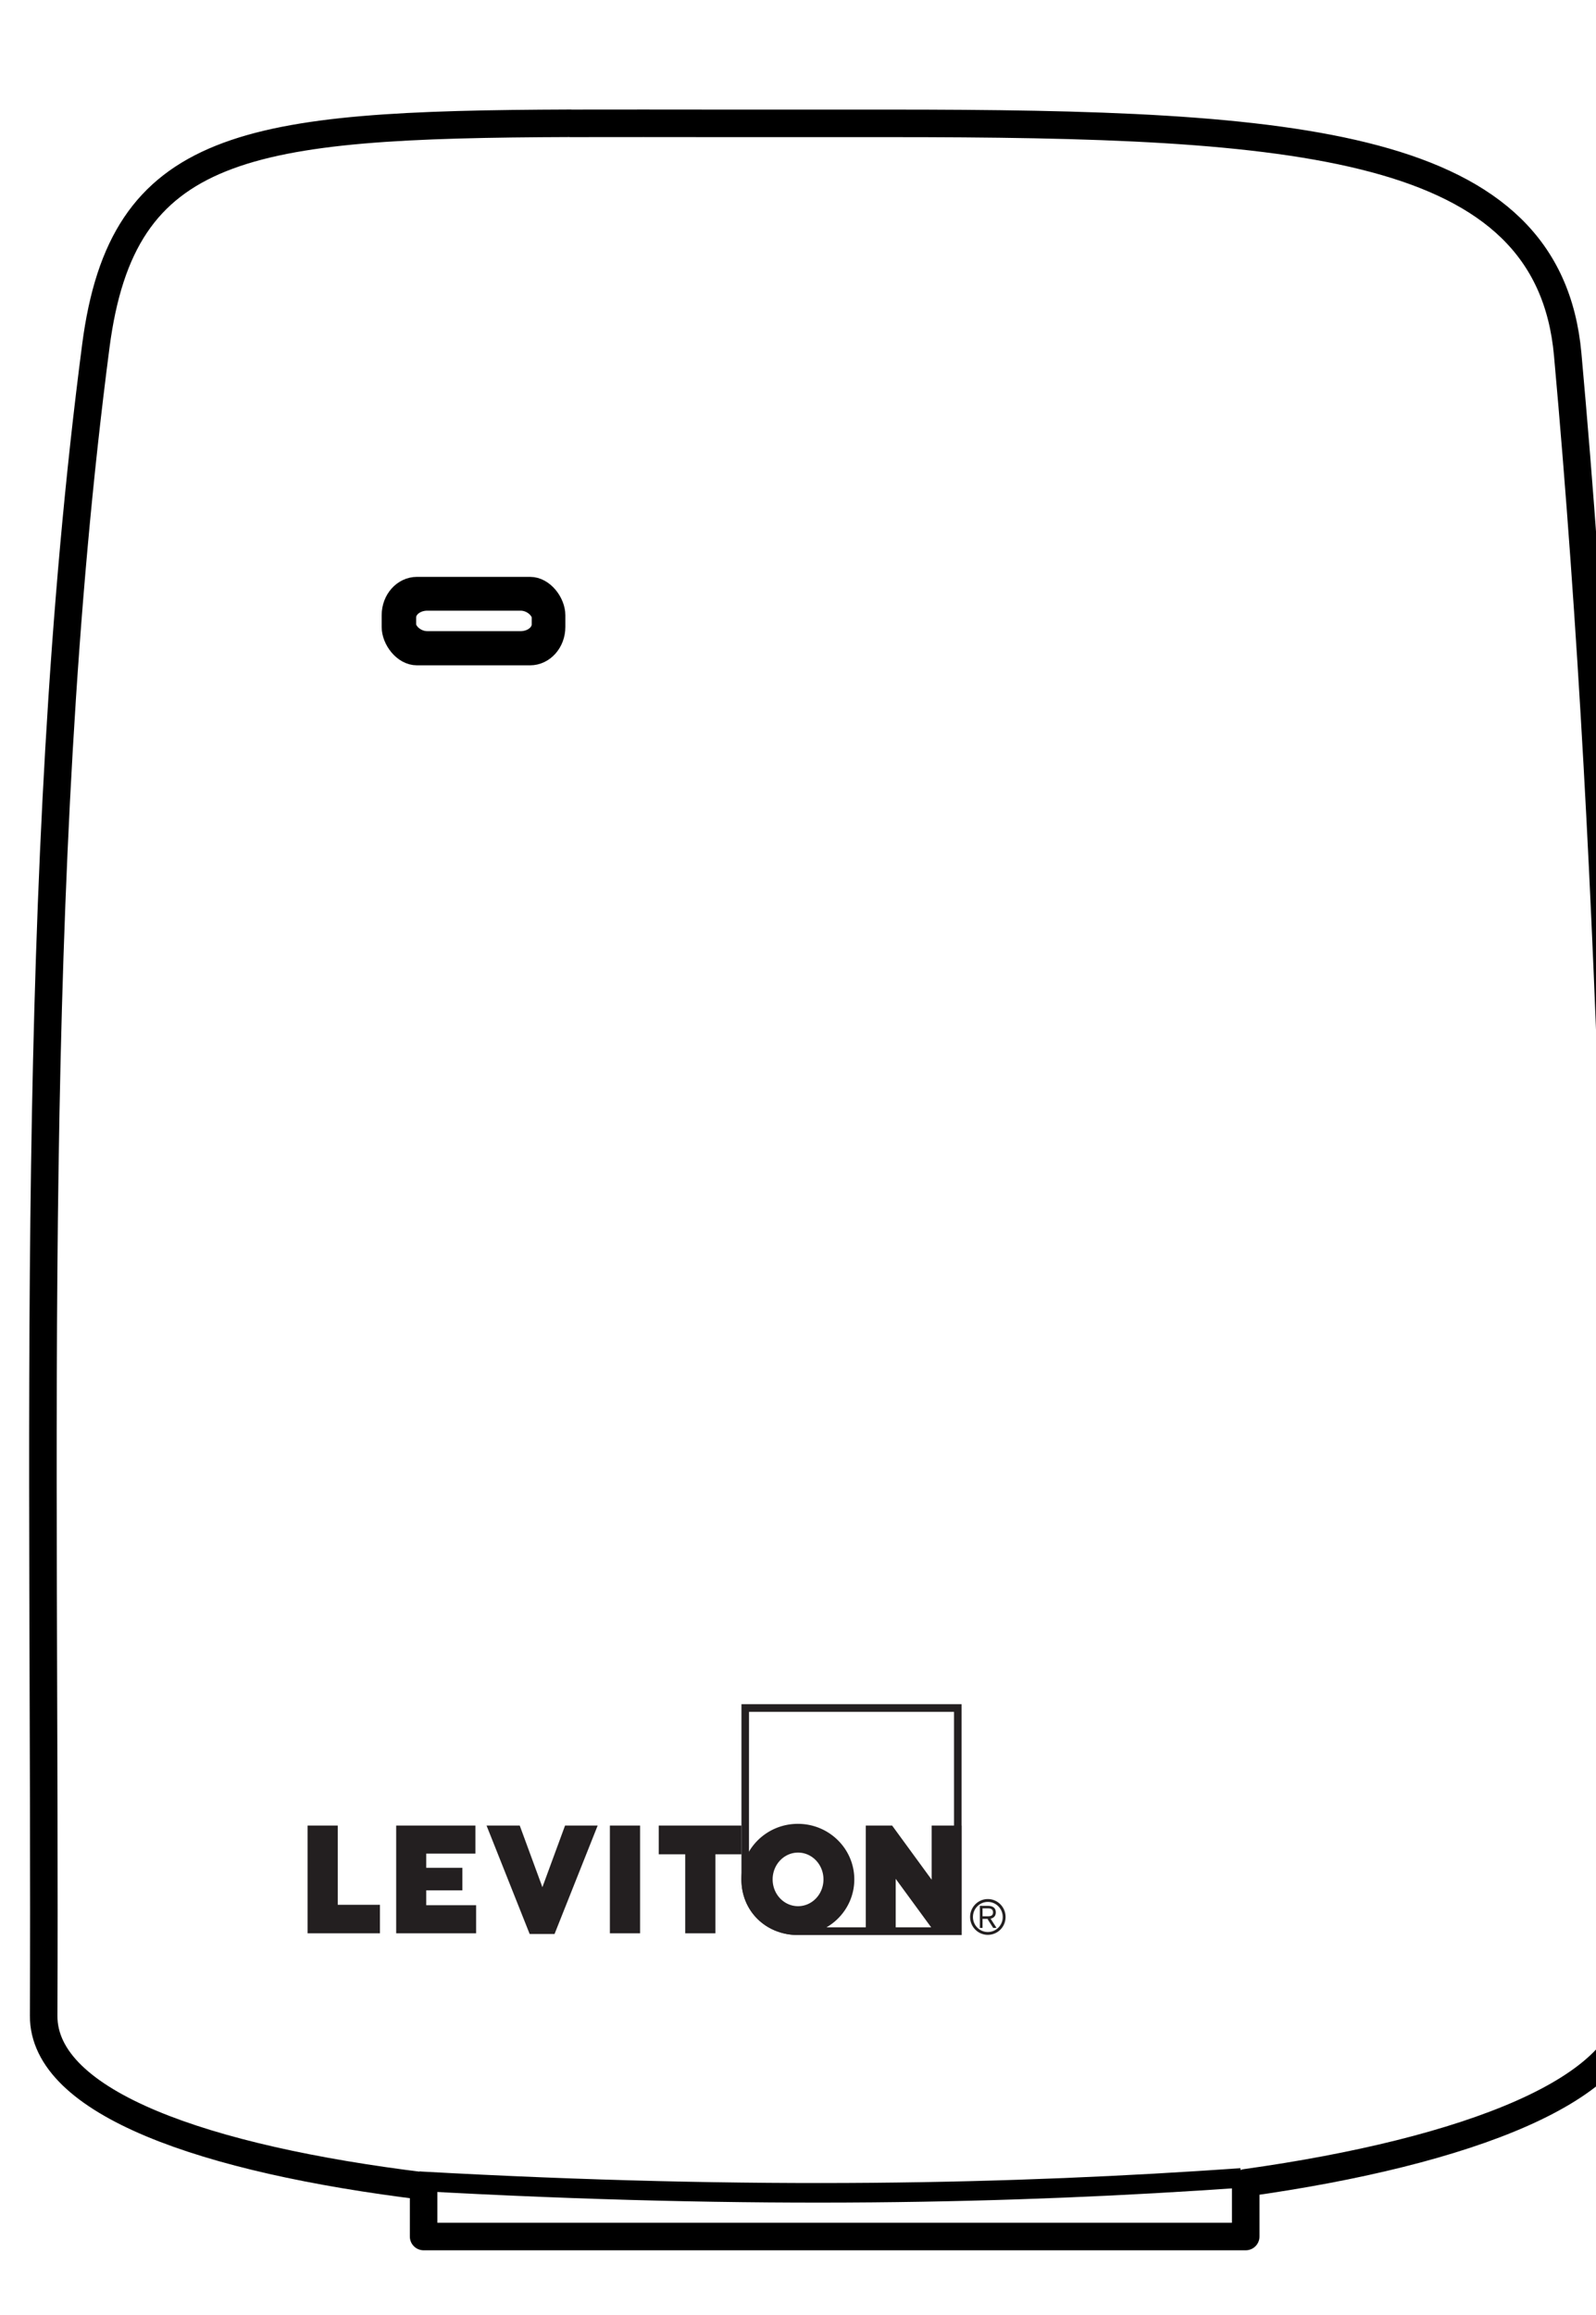 <svg xmlns="http://www.w3.org/2000/svg" viewBox="0 0 200 290">
    <path d="M71.485 15.443c-40.806.143-56.136 2.312-59.473 27.879-8.617 66.012-6.258 138.36-6.541 209.19-.044 10.923 20.176 17.978 47.613 21.334v6.322h103.02v-6.73c27.769-3.88 48.479-11.773 48.32-22.694-1.003-69.051-1.806-138.13-7.971-206.35-2.416-26.731-33.665-28.941-85.101-28.941H90.576c-6.909 0-13.258-.021-19.088-.001z"
          fill="none" stroke="#000" stroke-dashoffset="1" stroke-linejoin="round" stroke-width="3.451"/>
    <g fill="#231f20">
        <path d="M38.541 228.687v13.499h9.071v-3.575h-5.285v-9.924H38.54m11.107 0v13.499h10.016v-3.52h-6.252v-1.862h4.532v-2.827h-4.532v-1.776h6.164v-3.514h-9.928m21.162 0l-2.839 7.721-2.839-7.721h-4.16l5.405 13.587h3.115l5.405-13.587h-4.087m5.618 0v13.499h3.784v-13.499h-3.784m6.122 0v3.602h3.318v9.897h3.784v-9.897h3.262v-3.602H82.549"/>
        <path d="M93.857 234.893c0 1.775.669 3.419 1.884 4.635 1.236 1.233 2.933 1.913 4.784 1.913h19.027l-.001-26.999H93.862zm-.943.577c0 1.876.708 3.617 1.994 4.902 1.309 1.307 3.105 2.027 5.063 2.027h20.53v-28.915H92.913v21.985"
              fill-rule="evenodd"/>
        <path d="M116.75 228.687v6.784l-4.955-6.784h-3.301V242.4h3.748v-7.038l5.151 7.038h3.106v-13.713h-3.748m-16.744 3.388c-1.76 0-3.185 1.502-3.185 3.358s1.425 3.355 3.185 3.355 3.185-1.501 3.185-3.355-1.425-3.358-3.185-3.358zm7.049 3.36c0 3.845-3.166 6.965-7.072 6.965-3.831 0-7.073-2.841-7.073-6.965 0-3.845 3.167-6.963 7.073-6.963s7.072 3.118 7.072 6.963m16.757 3.628h-.686v.99h.68c.4 0 .632-.119.632-.489 0-.359-.224-.501-.626-.501zm.649 2.447l-.644-1c-.018-.029-.041-.09-.052-.131h-.638v1.131h-.34v-2.762h1.02c.696 0 .979.339.979.816 0 .393-.196.685-.654.787l.749 1.159zm-.672-3.256c-1.031 0-1.864.845-1.864 1.887a1.87 1.87 0 0 0 1.864 1.882 1.87 1.87 0 0 0 1.864-1.882c0-1.042-.832-1.887-1.864-1.887zm0 4.126c-1.226 0-2.223-1.001-2.223-2.239s.997-2.245 2.223-2.245 2.223 1.006 2.223 2.245a2.23 2.23 0 0 1-2.223 2.239"/>
    </g>
    <g stroke="#000" fill="none">
        <g stroke-dashoffset="1" stroke-linejoin="round" stroke-width="2.451">
            <rect x="49.053" y="73.491" width="20.567" height="8.629" rx="3.197" ry="3.575"/>
            <rect x="50.922" y="75.273" width="16.935" height="5.018" rx="2.632" ry="2.079"/>
        </g>
        <path d="M52.504 273.24c42.335 2.355 74.635 1.584 103.02-.408" stroke-width="2.451"/>
    </g>
</svg>
